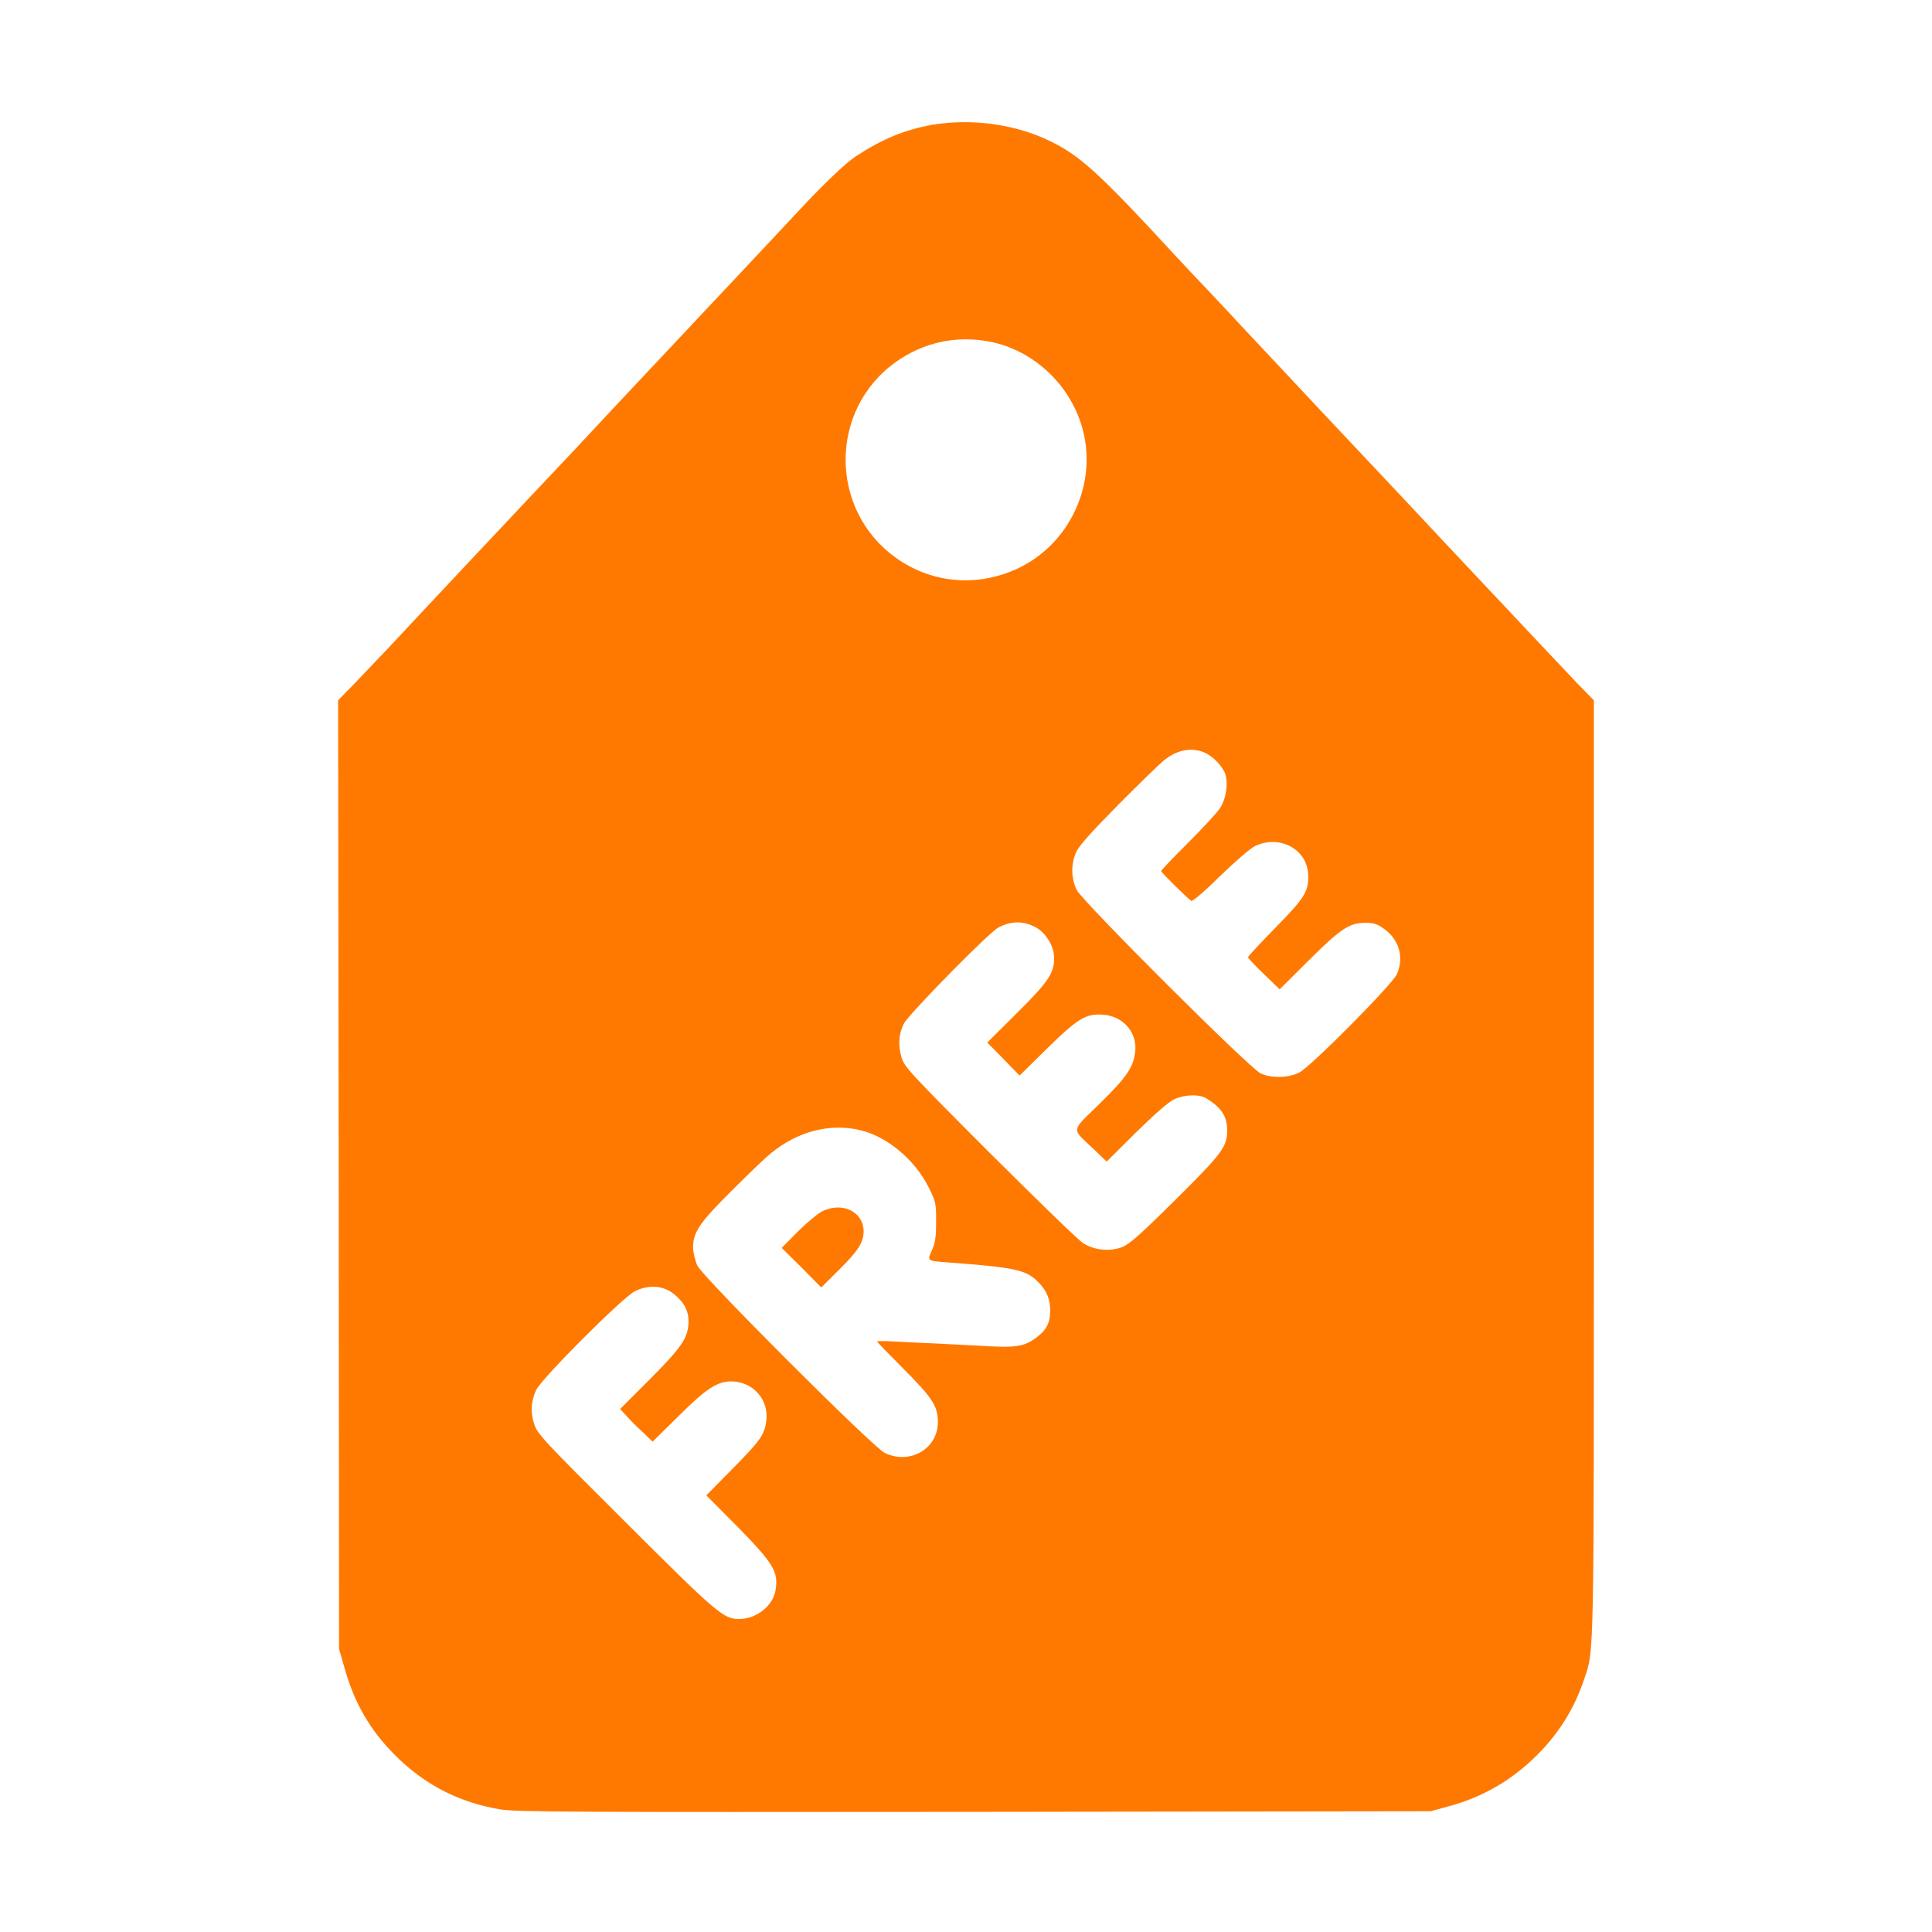 <!-- Generated by IcoMoon.io -->
<svg version="1.1" xmlns="http://www.w3.org/2000/svg" width="32" height="32" viewBox="0 0 32 32">
<title>free_tag</title>
<path fill="#ff7900" d="M15.443 2.067c-0.454 0.080-0.835 0.237-1.267 0.522-0.176 0.115-0.544 0.467-0.989 0.947-0.131 0.141-0.342 0.365-0.464 0.496-0.125 0.131-0.342 0.365-0.483 0.515s-0.371 0.394-0.512 0.544c-0.141 0.15-0.362 0.387-0.493 0.525-0.131 0.141-0.355 0.378-0.496 0.528-0.221 0.234-0.912 0.97-1.213 1.296-0.086 0.093-0.214 0.224-0.755 0.8-0.134 0.144-0.358 0.381-0.499 0.531s-0.371 0.394-0.512 0.544c-0.275 0.294-0.992 1.056-1.328 1.418-0.115 0.122-0.349 0.368-0.518 0.544l-0.314 0.323 0.010 7.856 0.006 7.856 0.090 0.314c0.163 0.582 0.422 1.030 0.838 1.446 0.486 0.486 1.046 0.778 1.734 0.896 0.25 0.045 1.184 0.048 7.85 0.042l7.568-0.010 0.314-0.086c0.56-0.154 1.034-0.432 1.446-0.842 0.365-0.362 0.624-0.781 0.784-1.264 0.166-0.493 0.16-0.189 0.16-8.48v-7.728l-0.266-0.272c-0.23-0.243-0.576-0.608-1.478-1.568-0.39-0.413-1.155-1.229-1.424-1.517-0.237-0.253-0.563-0.598-1.024-1.088-0.131-0.141-0.269-0.285-0.304-0.323s-0.266-0.285-0.512-0.547c-0.707-0.752-0.893-0.95-0.928-0.989-0.016-0.022-0.221-0.237-0.451-0.483-0.234-0.243-0.467-0.496-0.525-0.557-1.328-1.44-1.622-1.702-2.166-1.952-0.563-0.256-1.261-0.342-1.878-0.237zM16.387 5.658c0.742 0.141 1.363 0.733 1.552 1.478 0.243 0.954-0.285 1.978-1.206 2.333-0.643 0.253-1.341 0.166-1.894-0.23-1.11-0.794-1.11-2.451-0.003-3.242 0.458-0.326 0.998-0.445 1.552-0.339zM19.904 12.448c0.131 0.035 0.298 0.186 0.371 0.326 0.077 0.147 0.045 0.438-0.067 0.611-0.048 0.074-0.288 0.333-0.531 0.576-0.246 0.243-0.445 0.454-0.445 0.467 0 0.022 0.438 0.454 0.499 0.493 0.022 0.013 0.221-0.157 0.477-0.41 0.25-0.243 0.499-0.458 0.576-0.496 0.406-0.195 0.861 0.045 0.883 0.464 0.013 0.278-0.048 0.384-0.538 0.883-0.253 0.256-0.458 0.48-0.458 0.493s0.118 0.141 0.262 0.278l0.262 0.253 0.483-0.48c0.531-0.528 0.672-0.621 0.938-0.621 0.134 0 0.192 0.016 0.304 0.096 0.253 0.179 0.339 0.474 0.218 0.752-0.074 0.17-1.424 1.533-1.619 1.632-0.173 0.090-0.467 0.096-0.64 0.013-0.189-0.090-2.938-2.835-3.043-3.034-0.096-0.192-0.102-0.432-0.010-0.634 0.045-0.099 0.256-0.336 0.694-0.778 0.346-0.349 0.685-0.678 0.752-0.733 0.208-0.166 0.41-0.218 0.63-0.154zM17.146 15.354c0.157 0.080 0.298 0.291 0.31 0.464 0.022 0.278-0.067 0.419-0.608 0.957l-0.496 0.493 0.269 0.272 0.266 0.275 0.445-0.438c0.518-0.509 0.653-0.592 0.938-0.57 0.339 0.022 0.576 0.304 0.531 0.627-0.032 0.25-0.15 0.419-0.589 0.848-0.483 0.474-0.474 0.394-0.096 0.752l0.214 0.205 0.486-0.483c0.31-0.304 0.541-0.506 0.63-0.547 0.179-0.083 0.419-0.090 0.541-0.013 0.246 0.154 0.336 0.291 0.339 0.525 0 0.272-0.080 0.381-0.861 1.155-0.595 0.589-0.758 0.733-0.883 0.781-0.205 0.077-0.458 0.051-0.643-0.067-0.077-0.048-0.771-0.723-1.549-1.498-1.309-1.309-1.411-1.424-1.456-1.571-0.061-0.208-0.051-0.387 0.035-0.563 0.077-0.157 1.405-1.507 1.565-1.594 0.211-0.112 0.41-0.115 0.611-0.010zM14.25 18.72c0.442 0.102 0.906 0.493 1.13 0.944 0.122 0.243 0.125 0.266 0.125 0.576 0 0.259-0.016 0.349-0.070 0.47-0.080 0.179-0.093 0.173 0.294 0.202 1.046 0.077 1.254 0.122 1.434 0.291 0.15 0.138 0.218 0.272 0.23 0.451 0.013 0.214-0.042 0.352-0.189 0.47-0.237 0.189-0.355 0.205-1.027 0.163-0.106-0.006-0.387-0.019-0.624-0.032-0.237-0.010-0.566-0.026-0.726-0.035-0.163-0.010-0.298-0.010-0.298 0s0.195 0.211 0.432 0.448c0.483 0.486 0.573 0.621 0.573 0.883 0.003 0.448-0.467 0.717-0.883 0.512-0.202-0.102-3.011-2.909-3.101-3.101-0.035-0.077-0.067-0.208-0.070-0.288-0.006-0.259 0.099-0.416 0.65-0.963 0.272-0.272 0.56-0.547 0.64-0.611 0.451-0.365 0.973-0.499 1.482-0.381zM11.158 21.43c0.17 0.134 0.246 0.278 0.246 0.454-0.003 0.272-0.102 0.419-0.637 0.957l-0.496 0.496 0.106 0.115c0.054 0.064 0.176 0.186 0.269 0.269l0.163 0.157 0.429-0.422c0.454-0.454 0.643-0.576 0.874-0.576 0.362 0.003 0.63 0.307 0.579 0.659-0.029 0.227-0.099 0.323-0.557 0.787l-0.435 0.442 0.515 0.518c0.592 0.605 0.678 0.742 0.634 1.040-0.038 0.269-0.317 0.49-0.608 0.49-0.256 0-0.365-0.093-1.878-1.603-1.366-1.36-1.462-1.462-1.514-1.626-0.064-0.195-0.054-0.378 0.032-0.563 0.086-0.189 1.427-1.53 1.632-1.635 0.224-0.115 0.477-0.099 0.646 0.042z"></path>
<path fill="#ff7900" d="M13.616 20.064c-0.070 0.035-0.25 0.186-0.4 0.333l-0.269 0.272 0.33 0.326 0.326 0.33 0.288-0.288c0.317-0.31 0.413-0.461 0.413-0.64 0-0.326-0.352-0.499-0.688-0.333z"></path>
</svg>
